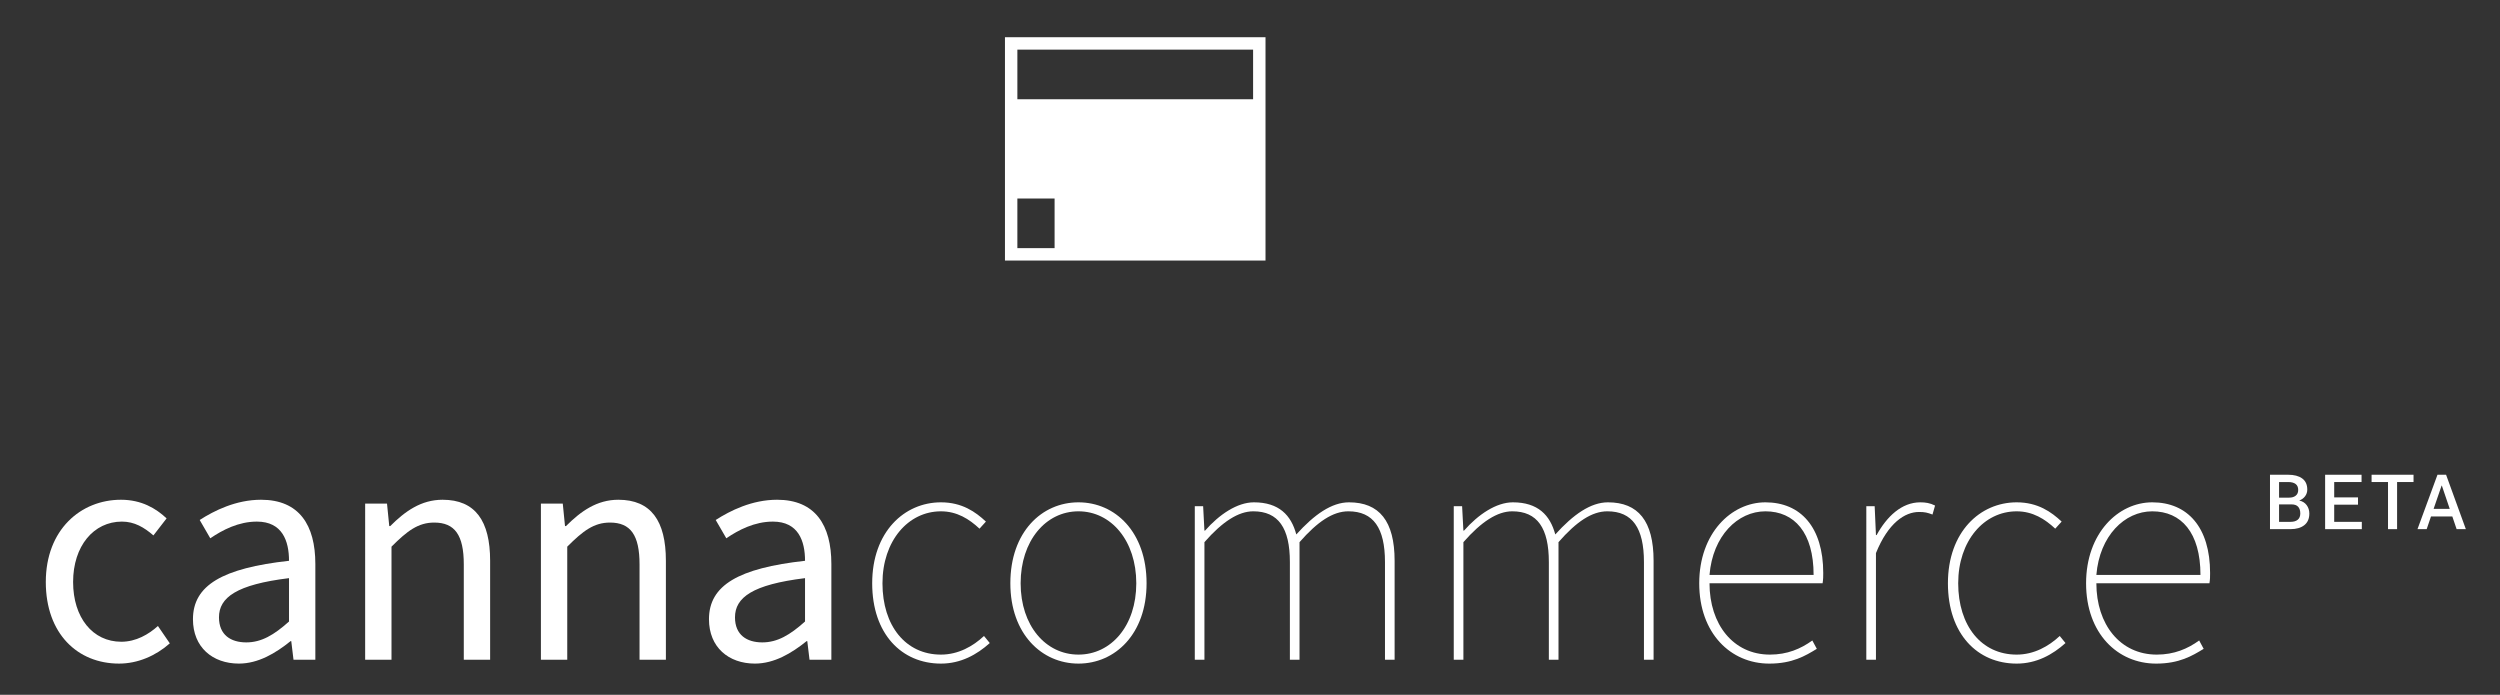 <?xml version="1.0" encoding="utf-8"?>
<!-- Generator: Adobe Illustrator 16.0.0, SVG Export Plug-In . SVG Version: 6.00 Build 0)  -->
<!DOCTYPE svg PUBLIC "-//W3C//DTD SVG 1.1//EN" "http://www.w3.org/Graphics/SVG/1.1/DTD/svg11.dtd">
<svg version="1.1" id="Layer_1" xmlns="http://www.w3.org/2000/svg" xmlns:xlink="http://www.w3.org/1999/xlink" x="0px" y="0px"
	 width="403px" height="112px" viewBox="0 0 403 112" enable-background="new 0 0 403 112" xml:space="preserve">
<rect x="0" y="0" width="403" height="112" fill="#333333" stroke="none"/>
<g>
	<path fill="#FFFFFF" d="M19.501,80.56c3.314,0,5.645,1.398,7.354,3.004l-2.123,2.745c-1.502-1.295-3.056-2.227-5.075-2.227
		c-4.558,0-7.872,3.936-7.872,9.735c0,5.749,3.159,9.633,7.769,9.633c2.382,0,4.402-1.19,5.904-2.537l1.916,2.796
		c-2.279,2.021-5.179,3.263-8.183,3.263c-6.681,0-11.808-4.816-11.808-13.154C7.383,85.376,13.027,80.56,19.501,80.56z"/>
	<path fill="#FFFFFF" d="M46.589,90.399c0-3.211-1.088-6.317-5.179-6.317c-2.952,0-5.542,1.346-7.51,2.692l-1.709-2.952
		c2.331-1.502,5.853-3.263,9.892-3.263c6.163,0,8.752,4.092,8.752,10.358v15.433h-3.521l-0.362-3.004h-0.104
		c-2.434,1.968-5.23,3.625-8.338,3.625c-4.247,0-7.405-2.641-7.405-7.146C31.104,94.336,35.868,91.591,46.589,90.399z
		 M39.701,103.554c2.434,0,4.453-1.19,6.888-3.366v-6.991c-8.441,1.036-11.29,3.107-11.29,6.318
		C35.299,102.363,37.215,103.554,39.701,103.554z"/>
	<path fill="#FFFFFF" d="M58.865,81.182h3.521l0.363,3.625h0.155c2.382-2.382,4.972-4.247,8.441-4.247
		c5.282,0,7.664,3.419,7.664,9.84v15.951h-4.246V90.97c0-4.713-1.45-6.732-4.765-6.732c-2.59,0-4.351,1.346-6.888,3.884v18.229
		h-4.247V81.182z"/>
	<path fill="#FFFFFF" d="M87.197,81.182h3.521l0.362,3.625h0.155c2.383-2.382,4.972-4.247,8.441-4.247
		c5.283,0,7.665,3.419,7.665,9.84v15.951h-4.247V90.97c0-4.713-1.449-6.732-4.764-6.732c-2.59,0-4.351,1.346-6.889,3.884v18.229
		h-4.246V81.182z"/>
	<path fill="#FFFFFF" d="M129.771,90.399c0-3.211-1.088-6.317-5.179-6.317c-2.952,0-5.542,1.346-7.51,2.692l-1.709-2.952
		c2.331-1.502,5.853-3.263,9.892-3.263c6.163,0,8.752,4.092,8.752,10.358v15.433h-3.521l-0.362-3.004h-0.104
		c-2.435,1.968-5.23,3.625-8.338,3.625c-4.247,0-7.405-2.641-7.405-7.146C114.286,94.336,119.05,91.591,129.771,90.399z
		 M122.883,103.554c2.434,0,4.453-1.19,6.888-3.366v-6.991c-8.441,1.036-11.29,3.107-11.29,6.318
		C118.48,102.363,120.396,103.554,122.883,103.554z"/>
	<path fill="#FFFFFF" d="M151.679,80.975c3.418,0,5.594,1.554,7.251,3.107l-1.036,1.139c-1.657-1.554-3.625-2.796-6.215-2.796
		c-5.282,0-9.425,4.764-9.425,11.601c0,6.836,3.729,11.496,9.425,11.496c2.797,0,5.179-1.346,6.94-3.003l0.932,1.139
		c-2.071,1.864-4.661,3.314-7.872,3.314c-6.317,0-11.082-4.765-11.082-12.946C140.597,85.739,145.775,80.975,151.679,80.975z"/>
	<path fill="#FFFFFF" d="M173.848,80.975c5.904,0,10.979,4.765,10.979,13.051c0,8.182-5.075,12.946-10.979,12.946
		c-5.903,0-10.979-4.765-10.979-12.946C162.869,85.739,167.944,80.975,173.848,80.975z M173.848,105.521
		c5.283,0,9.322-4.66,9.322-11.496c0-6.837-4.039-11.601-9.322-11.601c-5.282,0-9.321,4.764-9.321,11.601
		C164.526,100.861,168.565,105.521,173.848,105.521z"/>
	<path fill="#FFFFFF" d="M192.599,81.596h1.347l0.207,3.936h0.104c2.278-2.589,5.179-4.557,7.872-4.557
		c4.039,0,6.007,2.071,6.836,5.179c2.9-3.211,5.696-5.179,8.493-5.179c4.868,0,7.354,3.004,7.354,9.425v15.951h-1.553V90.607
		c0-5.49-1.865-8.183-5.904-8.183c-2.486,0-4.972,1.657-7.872,4.972v18.954h-1.554V90.607c0-5.49-1.864-8.183-5.903-8.183
		c-2.383,0-4.972,1.657-7.872,4.972v18.954h-1.554V81.596z"/>
	<path fill="#FFFFFF" d="M234.345,81.596h1.347l0.207,3.936h0.104c2.278-2.589,5.179-4.557,7.872-4.557
		c4.039,0,6.007,2.071,6.836,5.179c2.9-3.211,5.696-5.179,8.493-5.179c4.868,0,7.354,3.004,7.354,9.425v15.951h-1.553V90.607
		c0-5.49-1.865-8.183-5.904-8.183c-2.486,0-4.972,1.657-7.872,4.972v18.954h-1.554V90.607c0-5.49-1.864-8.183-5.903-8.183
		c-2.383,0-4.972,1.657-7.872,4.972v18.954h-1.554V81.596z"/>
	<path fill="#FFFFFF" d="M284.584,80.975c5.697,0,9.322,4.039,9.322,11.394c0,0.518,0,1.035-0.104,1.657h-18.229
		c0,6.629,3.832,11.496,9.736,11.496c2.796,0,4.972-0.932,6.836-2.278l0.725,1.347c-1.864,1.14-3.936,2.382-7.665,2.382
		c-6.214,0-11.289-4.868-11.289-12.946C273.916,85.946,279.095,80.975,284.584,80.975z M292.353,92.679
		c0-6.836-3.107-10.254-7.769-10.254c-4.454,0-8.493,3.936-9.011,10.254H292.353z"/>
	<path fill="#FFFFFF" d="M300.849,81.596h1.347l0.207,4.661h0.104c1.657-3.004,4.039-5.282,7.043-5.282
		c0.829,0,1.554,0.104,2.383,0.518l-0.415,1.45c-0.828-0.311-1.242-0.414-2.175-0.414c-2.278,0-4.972,1.761-6.939,6.629v17.193
		h-1.554V81.596z"/>
	<path fill="#FFFFFF" d="M325.087,80.975c3.418,0,5.594,1.554,7.251,3.107l-1.036,1.139c-1.657-1.554-3.625-2.796-6.215-2.796
		c-5.282,0-9.425,4.764-9.425,11.601c0,6.836,3.729,11.496,9.425,11.496c2.797,0,5.179-1.346,6.94-3.003l0.932,1.139
		c-2.071,1.864-4.661,3.314-7.872,3.314c-6.317,0-11.082-4.765-11.082-12.946C314.005,85.739,319.184,80.975,325.087,80.975z"/>
	<path fill="#FFFFFF" d="M346.945,80.975c5.697,0,9.322,4.039,9.322,11.394c0,0.518,0,1.035-0.104,1.657h-18.229
		c0,6.629,3.832,11.496,9.736,11.496c2.796,0,4.972-0.932,6.836-2.278l0.725,1.347c-1.864,1.14-3.936,2.382-7.665,2.382
		c-6.214,0-11.289-4.868-11.289-12.946C336.277,85.946,341.456,80.975,346.945,80.975z M354.714,92.679
		c0-6.836-3.107-10.254-7.769-10.254c-4.454,0-8.493,3.936-9.011,10.254H354.714z"/>
</g>
<path fill="#FFFFFF" d="M162,6v36h42V6H162z M170,40h-6v-8h6V40z M202,16h-38V8h38V16z"/>
<g>
	<path fill="#FFFFFF" d="M365.922,85.298v-8.77h2.917c0.971,0,1.729,0.199,2.275,0.598c0.548,0.401,0.819,0.999,0.819,1.794
		c0,0.396-0.114,0.751-0.345,1.065c-0.228,0.312-0.545,0.547-0.95,0.698c0.521,0.117,0.922,0.368,1.203,0.753
		c0.281,0.384,0.424,0.834,0.424,1.343c0,0.824-0.269,1.45-0.81,1.877c-0.537,0.427-1.28,0.642-2.226,0.642H365.922z
		 M367.385,80.221H369c0.455,0,0.812-0.107,1.074-0.322c0.265-0.215,0.396-0.519,0.396-0.914c0-0.433-0.139-0.756-0.416-0.966
		c-0.276-0.21-0.683-0.315-1.215-0.315h-1.454V80.221z M367.385,81.309v2.813h1.846c0.506,0,0.894-0.114,1.167-0.345
		c0.273-0.229,0.409-0.564,0.409-1.001c0-0.465-0.114-0.825-0.343-1.083c-0.229-0.256-0.587-0.385-1.072-0.385H367.385z"/>
	<path fill="#FFFFFF" d="M380.11,81.353h-3.836v2.77h4.45v1.176h-5.914v-8.77h5.872v1.175h-4.408v2.475h3.836V81.353z"/>
	<path fill="#FFFFFF" d="M389.06,77.703h-2.649v7.595h-1.463v-7.595h-2.649v-1.175h6.762V77.703z"/>
	<path fill="#FFFFFF" d="M395.312,83.249h-3.434l-0.698,2.049h-1.481l3.222-8.77h1.386l3.187,8.77h-1.488L395.312,83.249z
		 M392.3,82.025h2.596l-1.271-3.746h-0.037L392.3,82.025z"/>
</g>
<g>
</g>
<g>
</g>
<g>
</g>
<g>
</g>
<g>
</g>
<g>
</g>
<g>
</g>
<g>
</g>
<g>
</g>
<g>
</g>
<g>
</g>
<g>
</g>
<g>
</g>
<g>
</g>
<g>
</g>
</svg>
